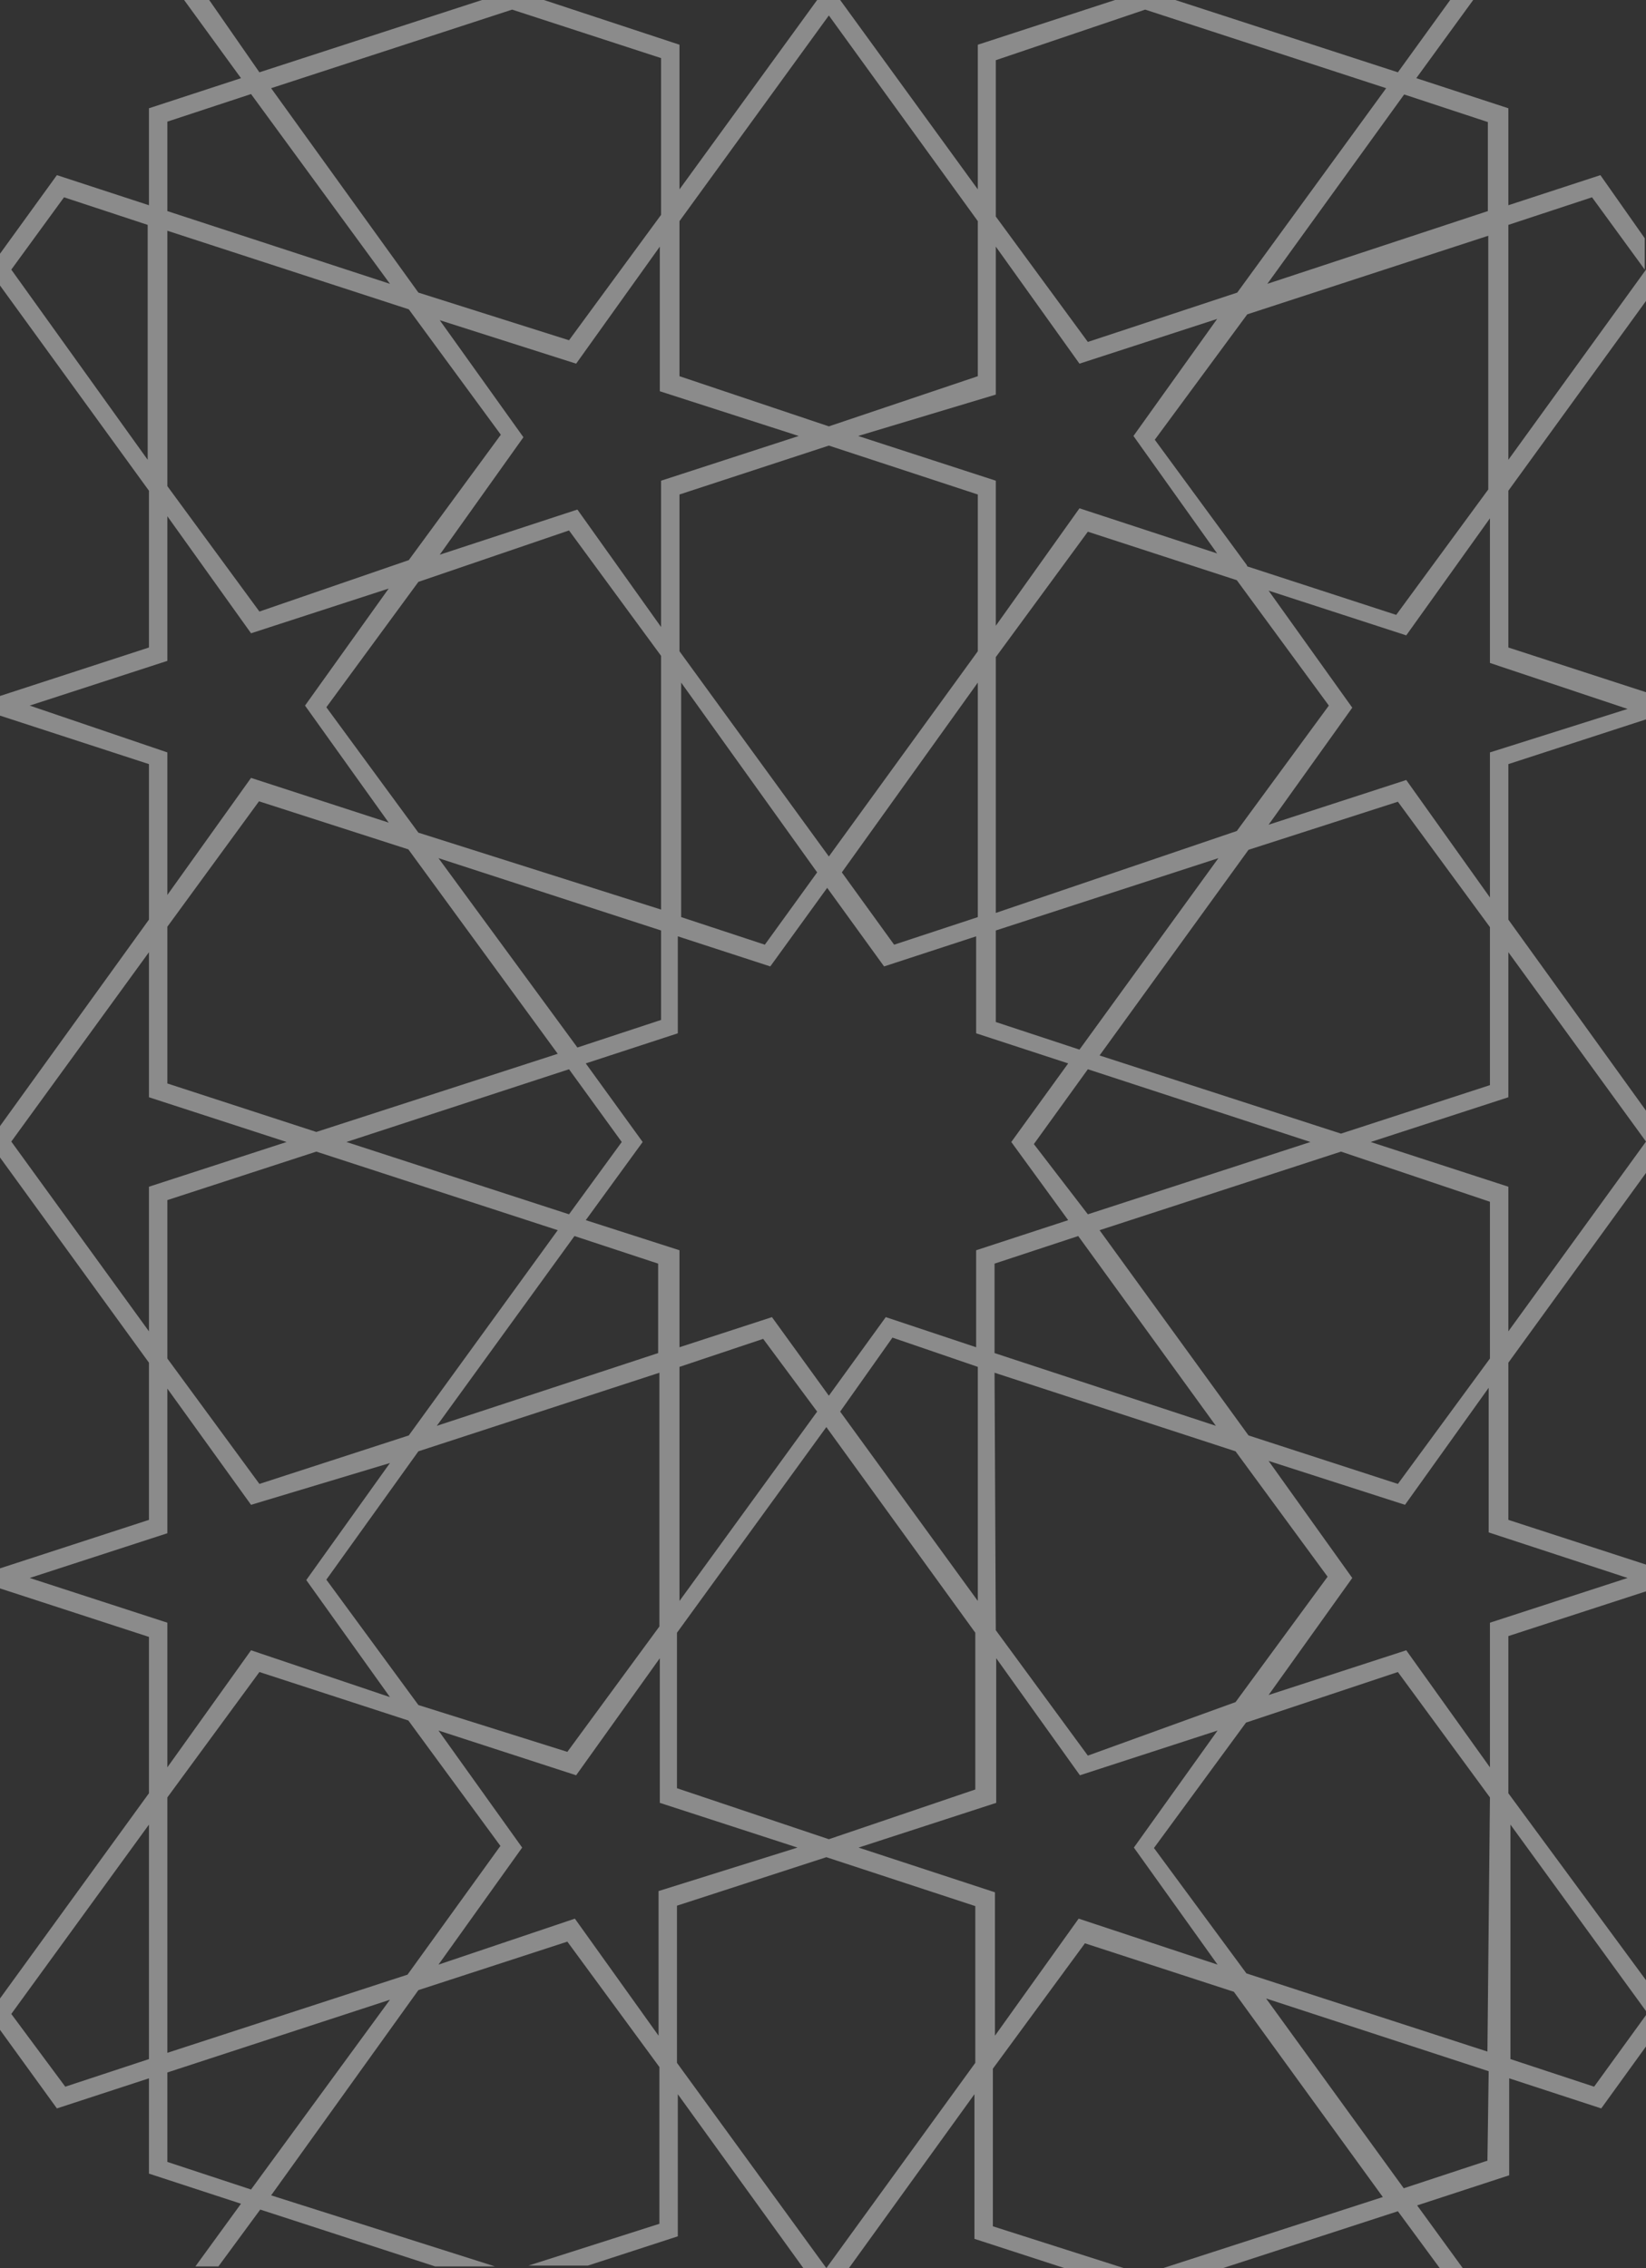 <svg width="188" height="259" viewBox="0 0 188 259" fill="none" xmlns="http://www.w3.org/2000/svg">
<rect x="0" y="0" width="188" height="259" fill="#333333" stroke="none"/>
<g opacity="0.43" clip-path="url(#clip0_29_698)">
<path d="M182.791 20L172.278 23.437V12.363L161.764 8.926L168.263 0H165.635L159.661 8.258L134.238 0H127.356L111.682 5.107V21.623L95.959 0H93.331L77.609 21.623V5.107L62.125 0H55.052L29.629 8.258L23.894 0H21.027L27.526 8.926L17.013 12.363V23.437L6.499 20L0 28.974V32.602L17.013 56.039V73.939L0 79.476V81.719L17.013 87.256V105.013L0 128.593V132.173L17.013 155.61V173.558L0 179.095V181.386L17.013 186.923V204.775L0 228.212V231.792L6.499 240.766L17.013 237.329V248.212L27.526 251.649L22.317 258.809H24.946L29.724 252.317L49.7 258.809H56.534L30.967 250.694L47.788 227.257L64.801 221.72L75.315 236.04V253.94L60.357 258.714H67.143L77.417 255.372V239.143L91.754 259H94.382L77.322 235.563V217.615L94.382 212.078L111.395 217.663V235.563L94.382 259H96.963L111.299 239.143V255.659L121.574 259H128.36L113.402 254.227V236.231L123.916 221.911L140.928 227.448L157.941 250.885L132.852 259H139.686L159.661 252.508L164.44 259H167.069L161.86 251.84L172.373 248.403V237.329L182.887 240.766L188.096 233.558V229.978L182.074 238.284L172.517 235.133V208.355L188.239 229.978V226.446L172.278 204.775V186.828L188 181.72V178.665L172.278 173.558V155.61L188 133.939V130.359L172.278 152.03V135.514L156.555 130.407L172.278 125.299V108.736L188 130.359V126.827L172.278 105.013V87.256L188 82.149V79.046L172.278 73.939V56.039L188 34.368V30.788L172.278 52.507V25.68L181.835 22.53L187.857 30.788V27.208L182.791 20ZM17.013 235.133L7.455 238.284L1.29 229.978L17.013 208.355V235.133ZM160.378 10.788L169.936 13.938V24.105L144.751 32.411L160.378 10.788ZM101.168 150.407L94.669 159.381L88.17 150.407L77.609 153.844V142.77L66.904 139.333L73.403 130.407L66.904 121.433L77.417 117.996V106.922L87.979 110.359L94.478 101.385L100.977 110.359L111.491 106.922V117.996L122.004 121.433L115.505 130.407L122.004 139.333L111.491 142.77V153.844L101.168 150.407ZM111.682 156.087V182.818L95.959 161.195L101.933 152.746L111.682 156.087ZM93.331 161.195L77.609 182.818V156.087L87.166 152.889L93.331 161.195ZM91.228 49.786L75.506 54.893V71.6L65.948 58.187L50.226 63.342L59.783 49.929L50.226 36.564L65.805 41.528L75.362 28.163V44.678L91.228 49.786ZM94.669 97.805L77.609 74.368V56.468L94.669 50.883L111.682 56.468V74.368L94.669 97.805ZM111.682 77.948V104.727L102.124 107.877L96.15 99.619L111.682 77.948ZM93.331 99.619L87.357 107.877L77.8 104.727V77.948L93.331 99.619ZM64.992 60.573L75.506 74.893V103.867L47.788 95.084L37.275 80.764L47.788 66.445L64.992 60.573ZM50.082 97.996L75.506 106.254V116.469L65.948 119.619L50.082 97.996ZM71.014 130.407L64.992 138.665L39.569 130.407L64.992 122.101L71.014 130.407ZM63.702 120.335L36.128 129.261L19.115 123.724V105.824L29.581 91.504L46.642 96.994L63.702 120.335ZM63.702 140.479L46.689 163.916L29.629 169.453L19.115 155.133V137.042L36.128 131.505L63.702 140.479ZM47.788 165.729L75.315 156.756V185.73L64.801 200.05L47.788 194.703L37.275 180.384L47.788 165.729ZM49.891 162.818L65.614 141.147L75.171 144.297V154.512L49.891 162.818ZM113.593 156.756L141.119 165.729L151.633 180.049L141.119 194.369L124.25 200.479L113.737 186.159L113.593 156.756ZM113.593 154.512V144.297L123.151 141.147L138.873 162.818L113.593 154.512ZM118.085 130.646L124.25 122.101L149.674 130.407L124.25 138.665L118.085 130.646ZM123.294 119.858L113.737 116.708V106.254L139.16 97.996L123.294 119.858ZM113.737 104.249V75.037L124.25 60.717L141.263 66.254L151.776 80.573L141.263 94.894L113.737 104.249ZM142.41 64.535L131.896 50.215L142.458 35.895L169.984 26.922V55.895L159.47 70.215L142.458 64.678L142.41 64.535ZM113.737 6.874L130.797 1.098L158.323 10.072L141.311 33.413L124.25 39.046L113.737 24.726V6.874ZM113.737 45.06V28.163L123.294 41.528L139.017 36.42L129.459 49.786L139.017 63.199L123.294 58.044L113.737 71.457V54.893L98.014 49.786L113.737 45.06ZM77.609 25.251L94.669 1.766L111.682 25.251V42.96L94.669 48.688L77.609 42.96V25.251ZM58.493 1.098L75.506 6.635V24.535L64.992 38.855L47.788 33.413L30.967 10.072L58.493 1.098ZM19.115 13.89L28.673 10.74L44.539 32.411L19.115 24.105V13.89ZM19.115 26.349L46.689 35.322L57.203 49.642L46.689 63.962L29.629 69.834L19.115 55.514V26.349ZM1.29 30.788L7.312 22.53L16.869 25.68V52.507L1.29 30.788ZM3.393 80.573L19.115 75.466V58.95L28.673 72.316L44.395 67.208L34.838 80.573L44.395 93.939L28.673 88.831L19.115 102.197V85.92L3.393 80.573ZM1.29 130.359L17.013 108.736V125.299L32.735 130.407L17.013 135.514V152.03L1.29 130.359ZM3.393 180.193L19.115 175.085V158.569L28.673 171.839L44.539 167.066L34.981 180.431L44.539 193.797L28.673 188.45L19.115 201.816V185.3L3.393 180.193ZM28.673 250.026L19.115 246.876V236.661L44.539 228.355L28.673 250.026ZM46.546 225.491L19.115 234.417V205.253L29.629 190.933L46.642 196.47L57.155 210.79L46.546 225.491ZM75.219 215.945V232.46L65.661 219.095L50.082 224.346L59.64 210.98L50.082 197.615L65.805 202.723L75.362 189.357V205.873L91.085 210.98L75.219 215.945ZM77.322 204.202V186.446L94.382 162.961L111.395 186.446V204.346L94.669 210.026L77.322 204.202ZM123.199 219.095L113.641 232.46V216.088L98.062 210.98L113.784 205.873V189.357L123.342 202.723L139.065 197.615L129.507 210.98L139.065 224.346L123.199 219.095ZM169.888 246.733L160.33 249.883L144.608 228.212L170.032 236.518L169.888 246.733ZM169.888 234.274L142.362 225.348L131.801 211.028L142.314 196.708L159.661 190.933L170.175 205.253L169.888 234.274ZM185.897 180.193L170.175 185.3V201.816L160.617 188.45L144.895 193.558L154.452 180.193L144.895 166.827L160.474 171.839L170.032 158.474V174.99L185.897 180.193ZM170.175 137.233V155.133L159.661 169.453L142.601 163.916L125.588 140.479L153.162 131.505L170.175 137.233ZM170.175 123.915L153.162 129.452L125.588 120.526L142.601 97.041L159.661 91.552L170.175 105.872V123.915ZM185.897 80.955L170.175 85.92V102.483L160.617 89.07L144.895 94.177L154.452 80.812L144.895 67.447L160.617 72.554L170.175 59.189V75.705L185.897 80.955Z" fill="white"/>
</g>
<defs>
<clipPath id="clip0_29_698">
<rect width="188" height="259" fill="white"/>
</clipPath>
</defs>
</svg>
